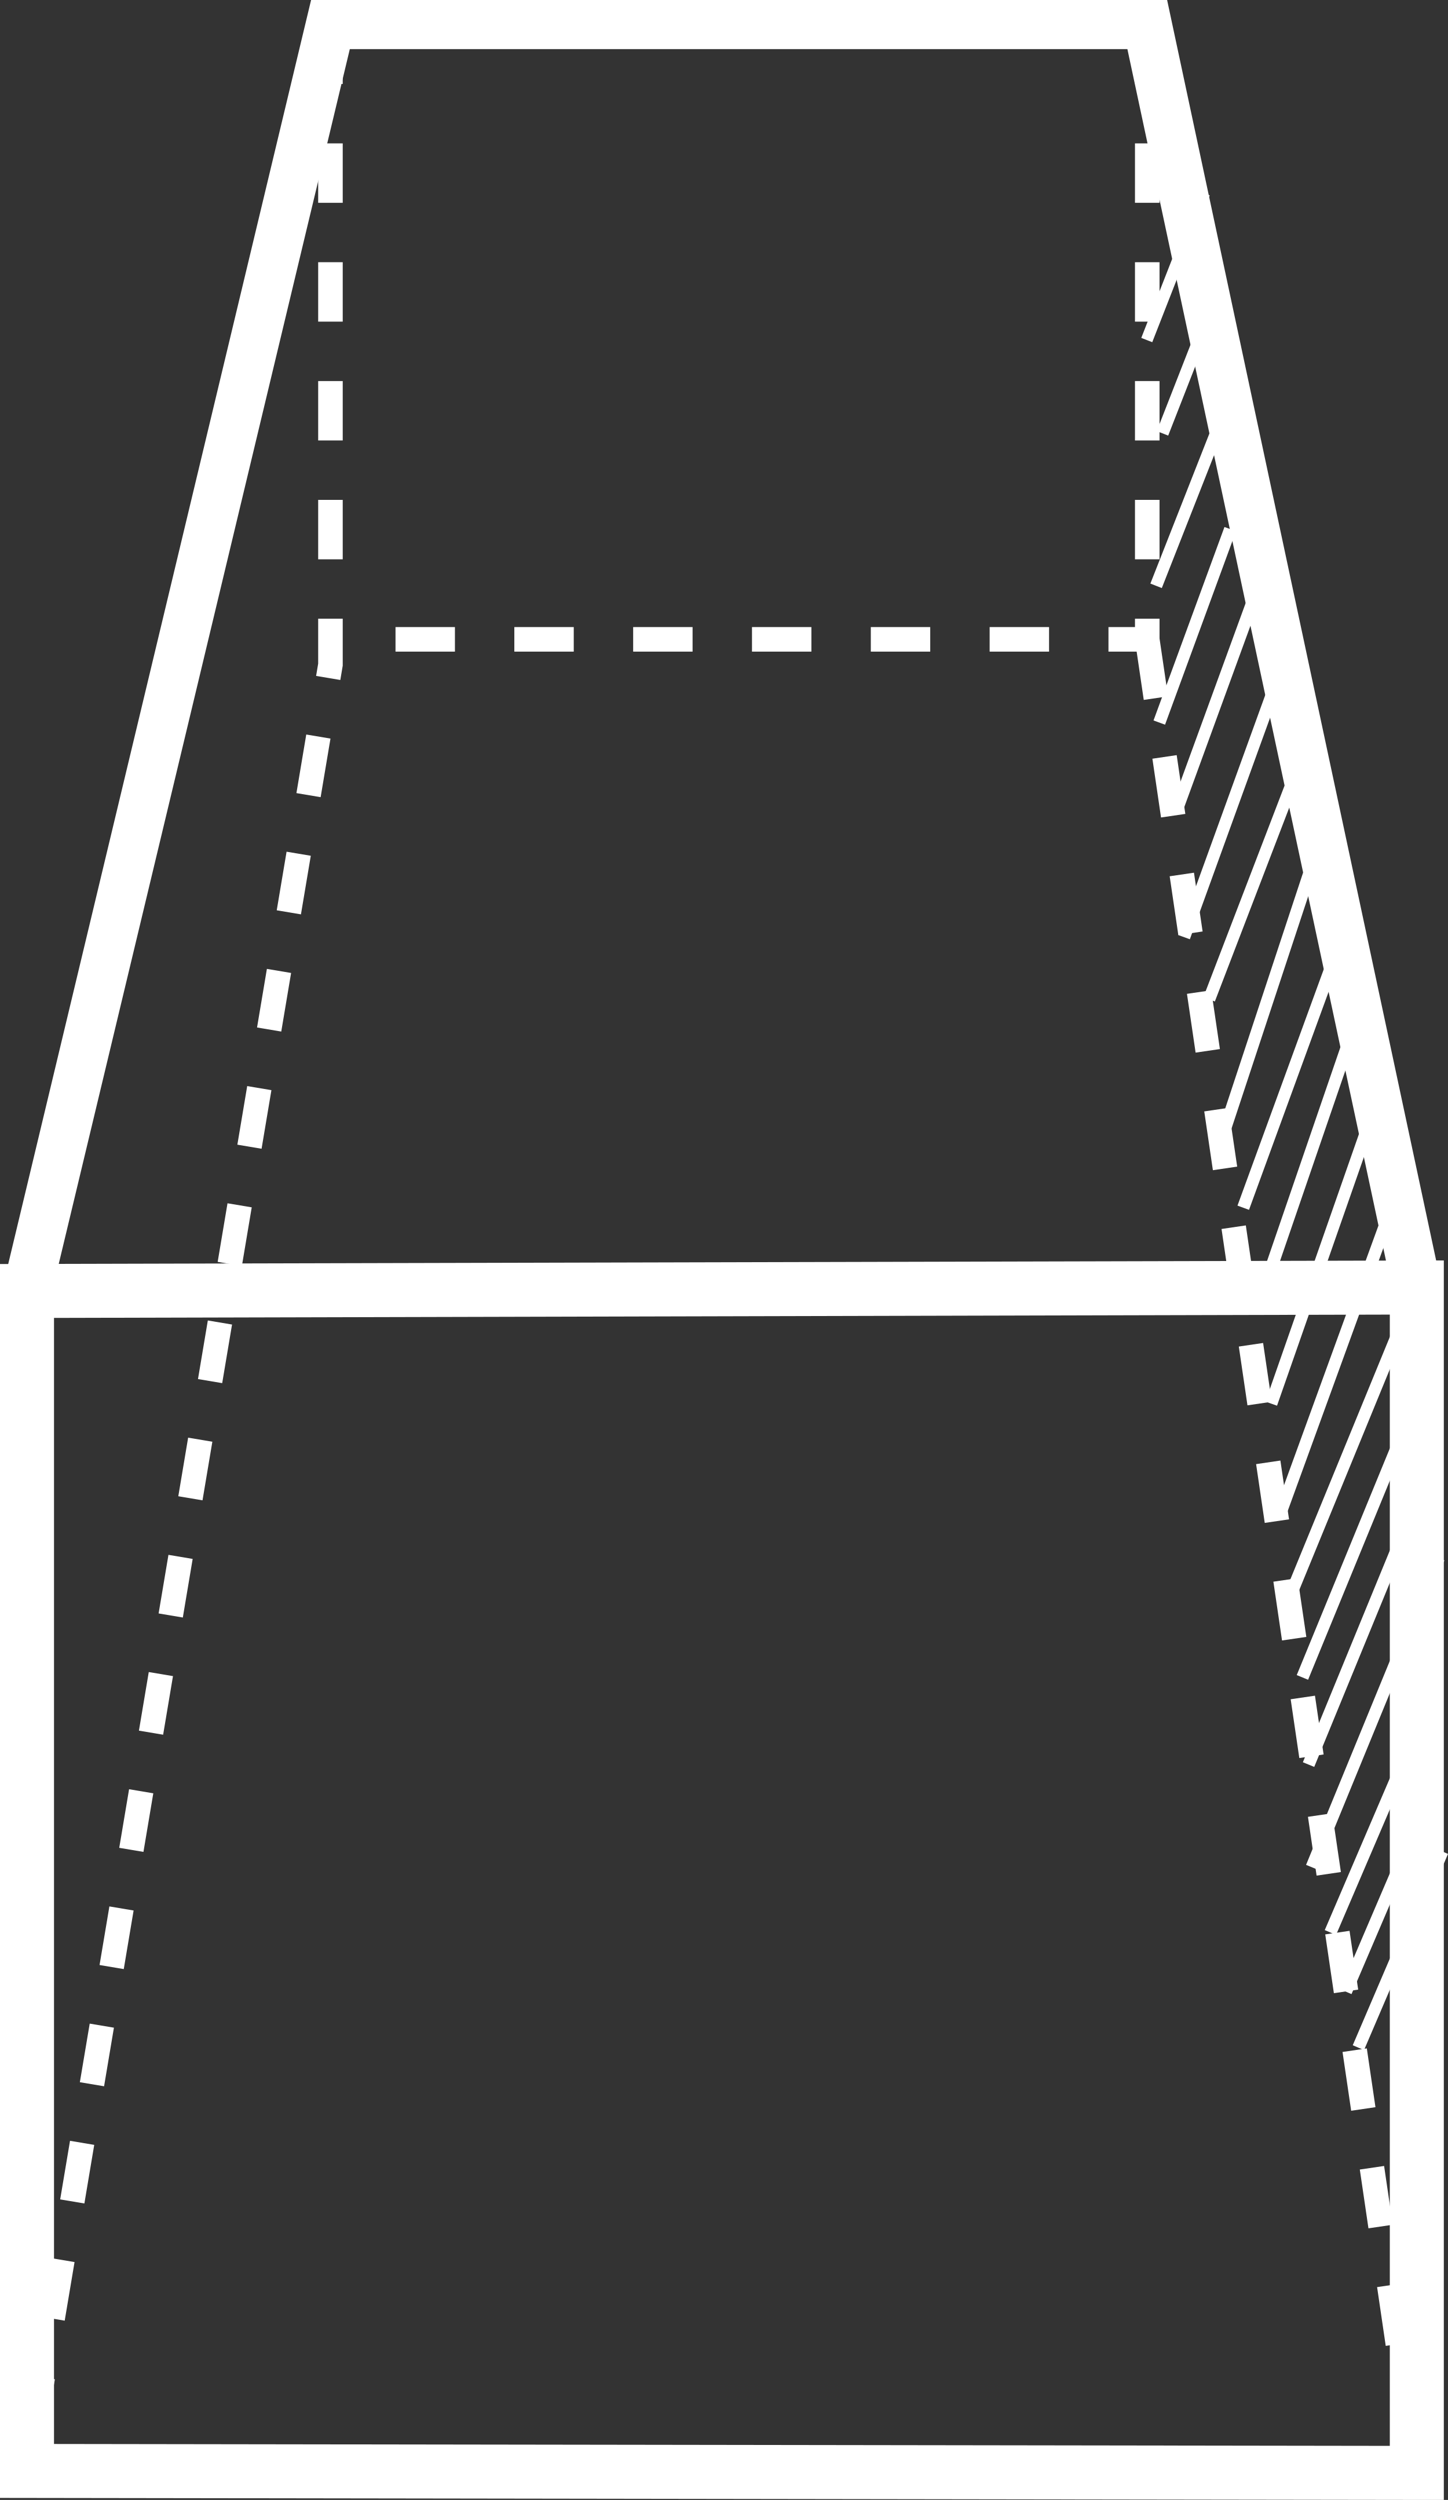 <svg id="Layer_1" data-name="Layer 1" xmlns="http://www.w3.org/2000/svg" viewBox="0 0 58.98 101.82"><rect x="0" y="0" width="58.98" height="101.82" fill="#333333" stroke="none"/><defs><style>.cls-1,.cls-2,.cls-3,.cls-4,.cls-5{fill:none;stroke:#fff;stroke-miterlimit:10;}.cls-1{stroke-width:2.2px;}.cls-2{stroke-width:0.5px;}.cls-3{stroke-width:0.48px;}.cls-4{stroke-width:2px;}.cls-5{stroke-dasharray:2.42;}</style></defs><title>7</title><polygon class="cls-1" points="57.71 100.72 1.1 100.64 1.1 52.58 57.71 52.44 57.71 100.72"/><line class="cls-2" x1="57.71" y1="52.43" x2="52.54" y2="65.03"/><line class="cls-2" x1="57.61" y1="70.73" x2="54.19" y2="78.71"/><line class="cls-2" x1="58.24" y1="73.13" x2="54.82" y2="81.12"/><line class="cls-2" x1="58.75" y1="75.41" x2="55.33" y2="83.4"/><line class="cls-2" x1="58.6" y1="63.46" x2="53.43" y2="76.05"/><line class="cls-2" x1="58.22" y1="55.73" x2="53.05" y2="68.32"/><line class="cls-2" x1="58.47" y1="59.28" x2="53.3" y2="71.87"/><line class="cls-2" x1="57.23" y1="47.67" x2="52.16" y2="61.61"/><line class="cls-2" x1="56.34" y1="44.12" x2="51.78" y2="57.17"/><line class="cls-2" x1="55.38" y1="41.14" x2="51.4" y2="52.74"/><line class="cls-2" x1="54.32" y1="39.11" x2="50.64" y2="49.19"/><line class="cls-3" x1="49.05" y1="7.87" x2="46.71" y2="13.85"/><line class="cls-2" x1="49" y1="13.43" x2="47.35" y2="17.65"/><line class="cls-2" x1="50.13" y1="16.13" x2="47.09" y2="23.86"/><line class="cls-2" x1="50.11" y1="21.55" x2="47.22" y2="29.43"/><line class="cls-2" x1="51.91" y1="22.08" x2="47.98" y2="32.85"/><line class="cls-2" x1="52.16" y1="27.32" x2="48.23" y2="38.17"/><line class="cls-2" x1="53.43" y1="29.81" x2="49.25" y2="40.7"/><line class="cls-2" x1="53.81" y1="34.12" x2="49.63" y2="46.78"/><polyline class="cls-4" points="1.1 52.58 13.46 1 46.73 1 57.71 52.44"/><polyline class="cls-5" points="13.46 1 13.46 27.07 1.1 100.64"/><polyline class="cls-5" points="46.73 1 46.73 26.04 13.46 26.04"/><line class="cls-5" x1="46.73" y1="26.04" x2="57.71" y2="100.72"/></svg>